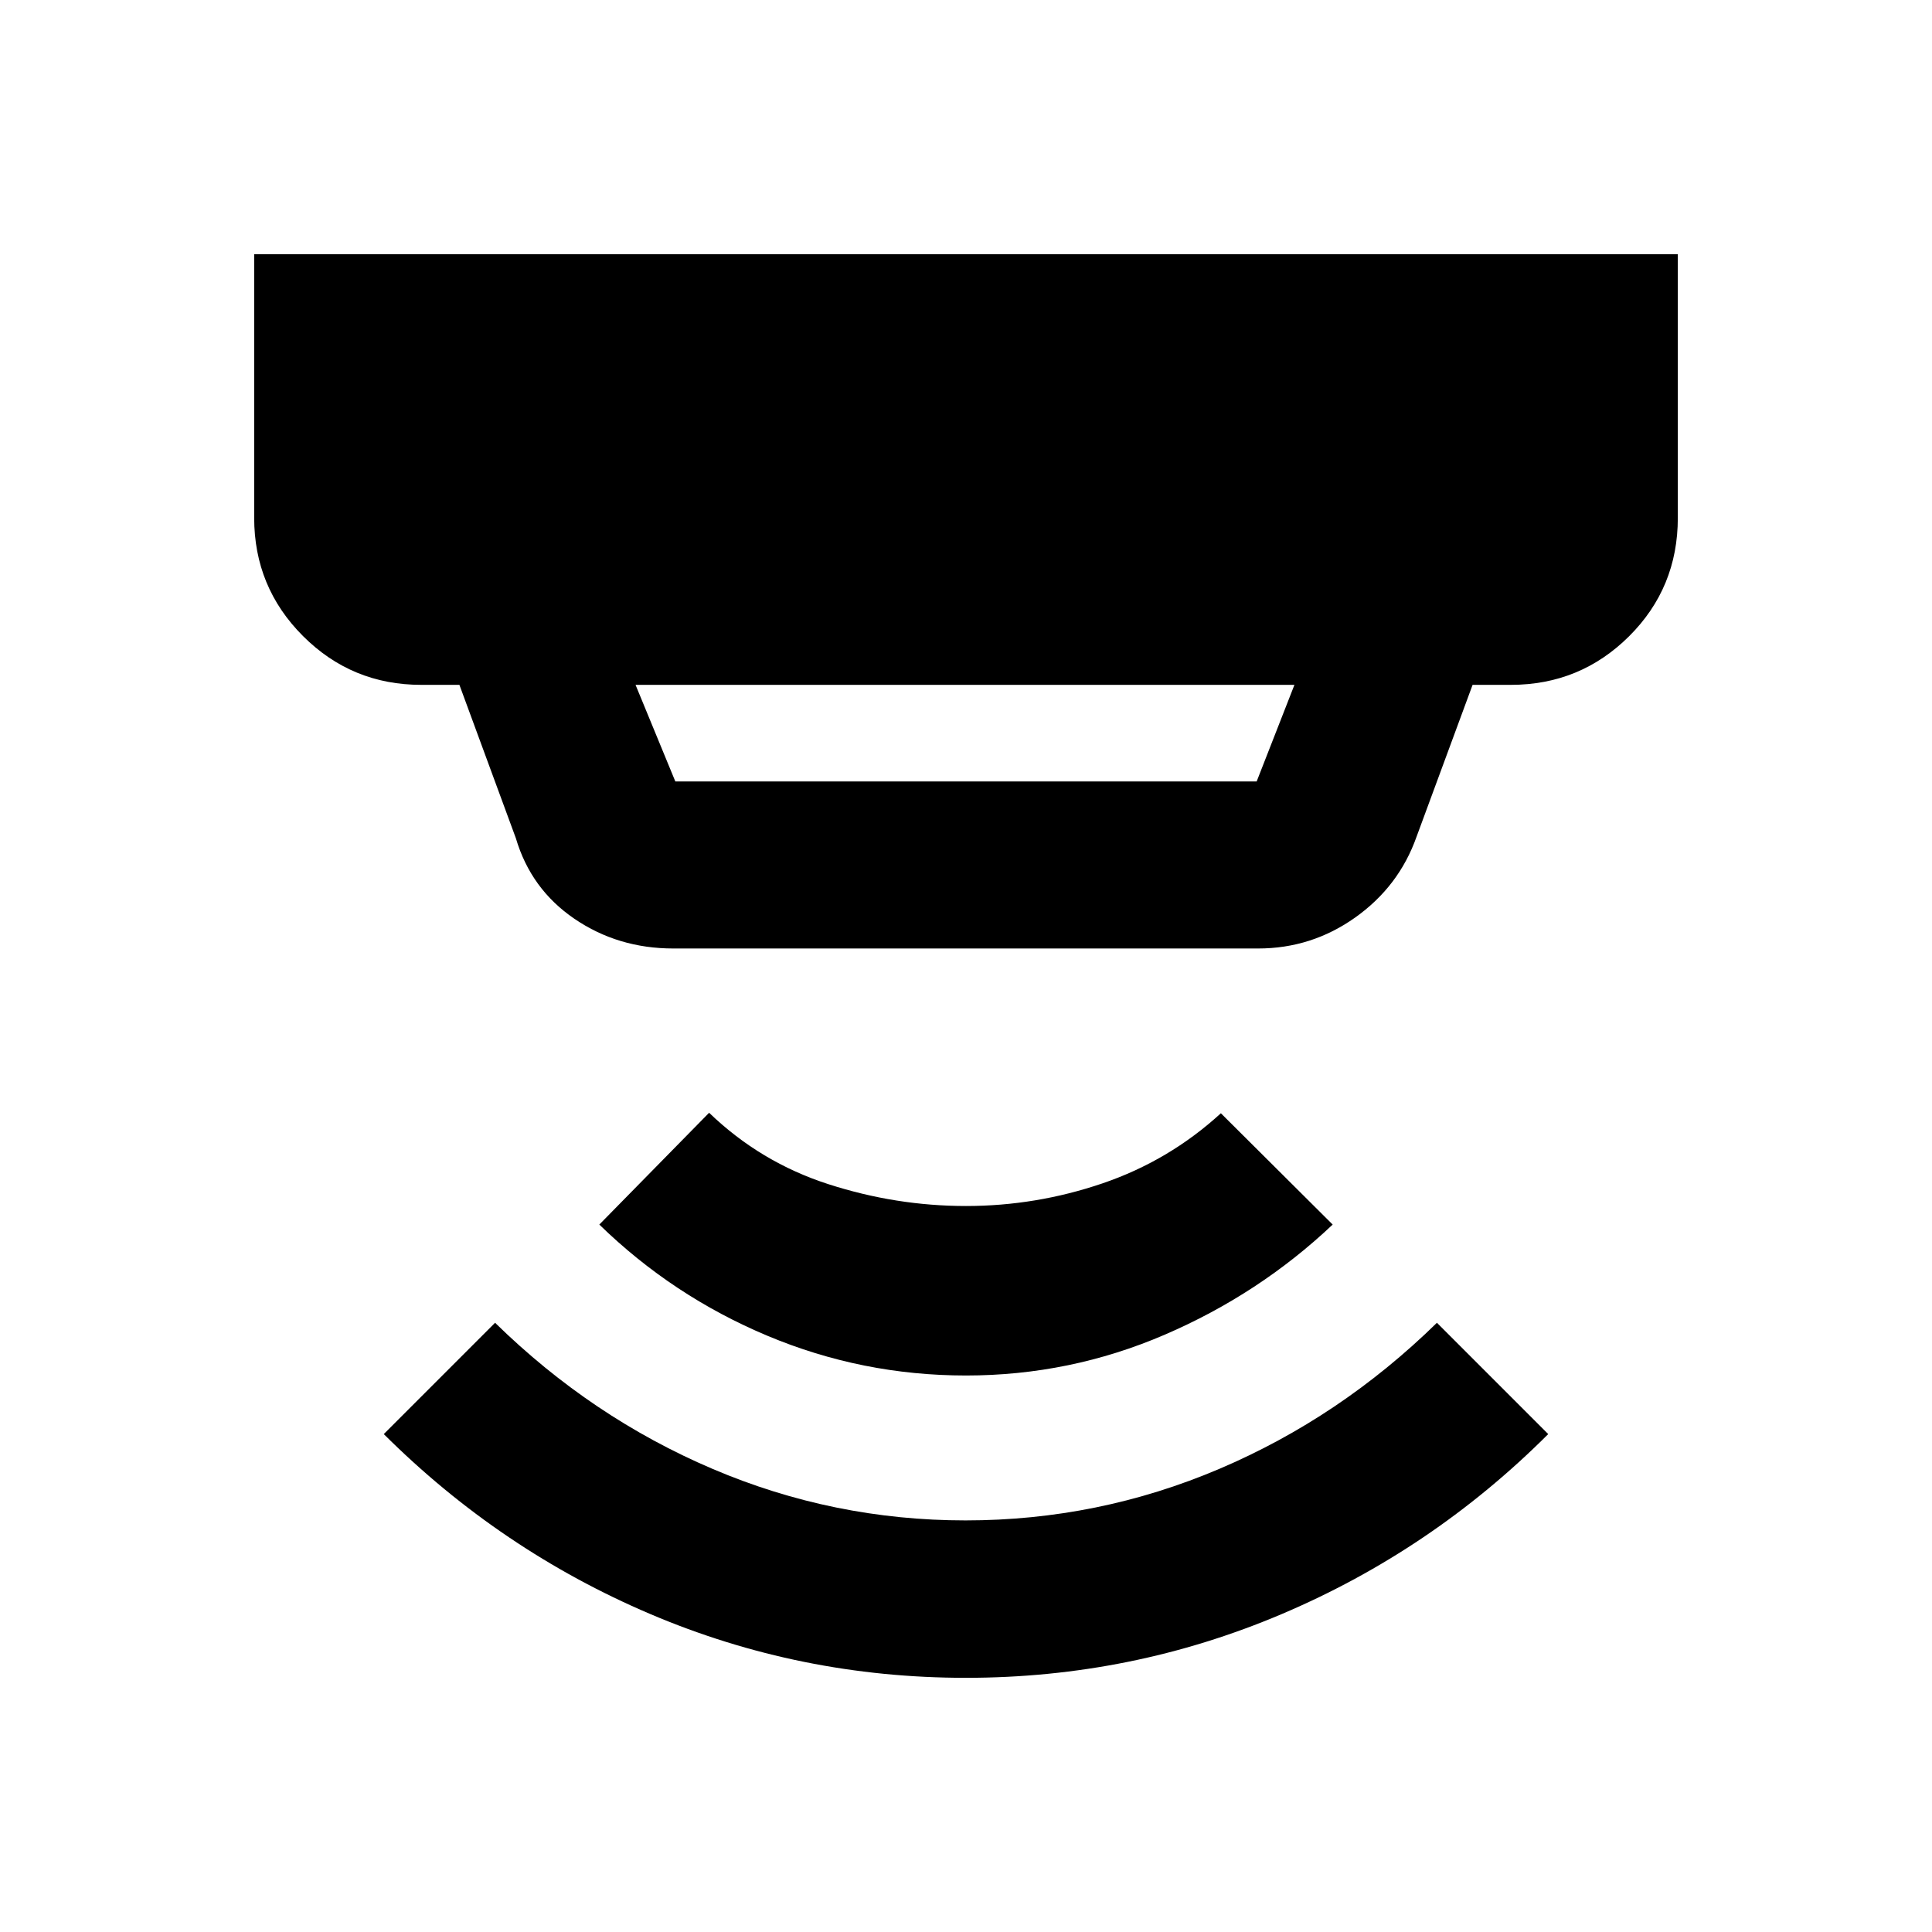<svg xmlns="http://www.w3.org/2000/svg" height="20" viewBox="0 -960 960 960" width="20"><path d="M479.93-126.3q-82.36 0-156.82-31.7T190.7-247.41l55.3-55.31q48 47 108.06 72.6 60.05 25.6 125.7 25.6 65.97 0 126.11-25.6Q666-255.72 714-302.72l55.3 55.31Q711.59-189.7 636.94-158q-74.65 31.7-157.01 31.7Zm.07-150.22q-51.63 0-98.67-19.74-47.05-19.74-83.53-55.26l54.55-55.55q25.52 24.57 59.18 35.45 33.67 10.88 68.47 10.88T547.85-372q33.04-11.26 58.8-34.83l55.55 55.31q-36.48 34.52-83.53 54.76-47.04 20.24-98.67 20.24ZM315.8-619.7l19.77 48h288.86l18.77-48H315.8Zm18.77 131q-27.49 0-49.13-14.75-21.64-14.75-29.11-40.05l-28.05-76.2H209.3q-34.48 0-58.74-24.25-24.26-24.26-24.26-58.75v-131h707.4v131q0 34.79-24.26 58.9-24.26 24.1-58.74 24.1h-18.98l-27.85 75.48q-8.74 24.69-30.46 40.11-21.71 15.41-48.26 15.41H334.57Z"/></svg>